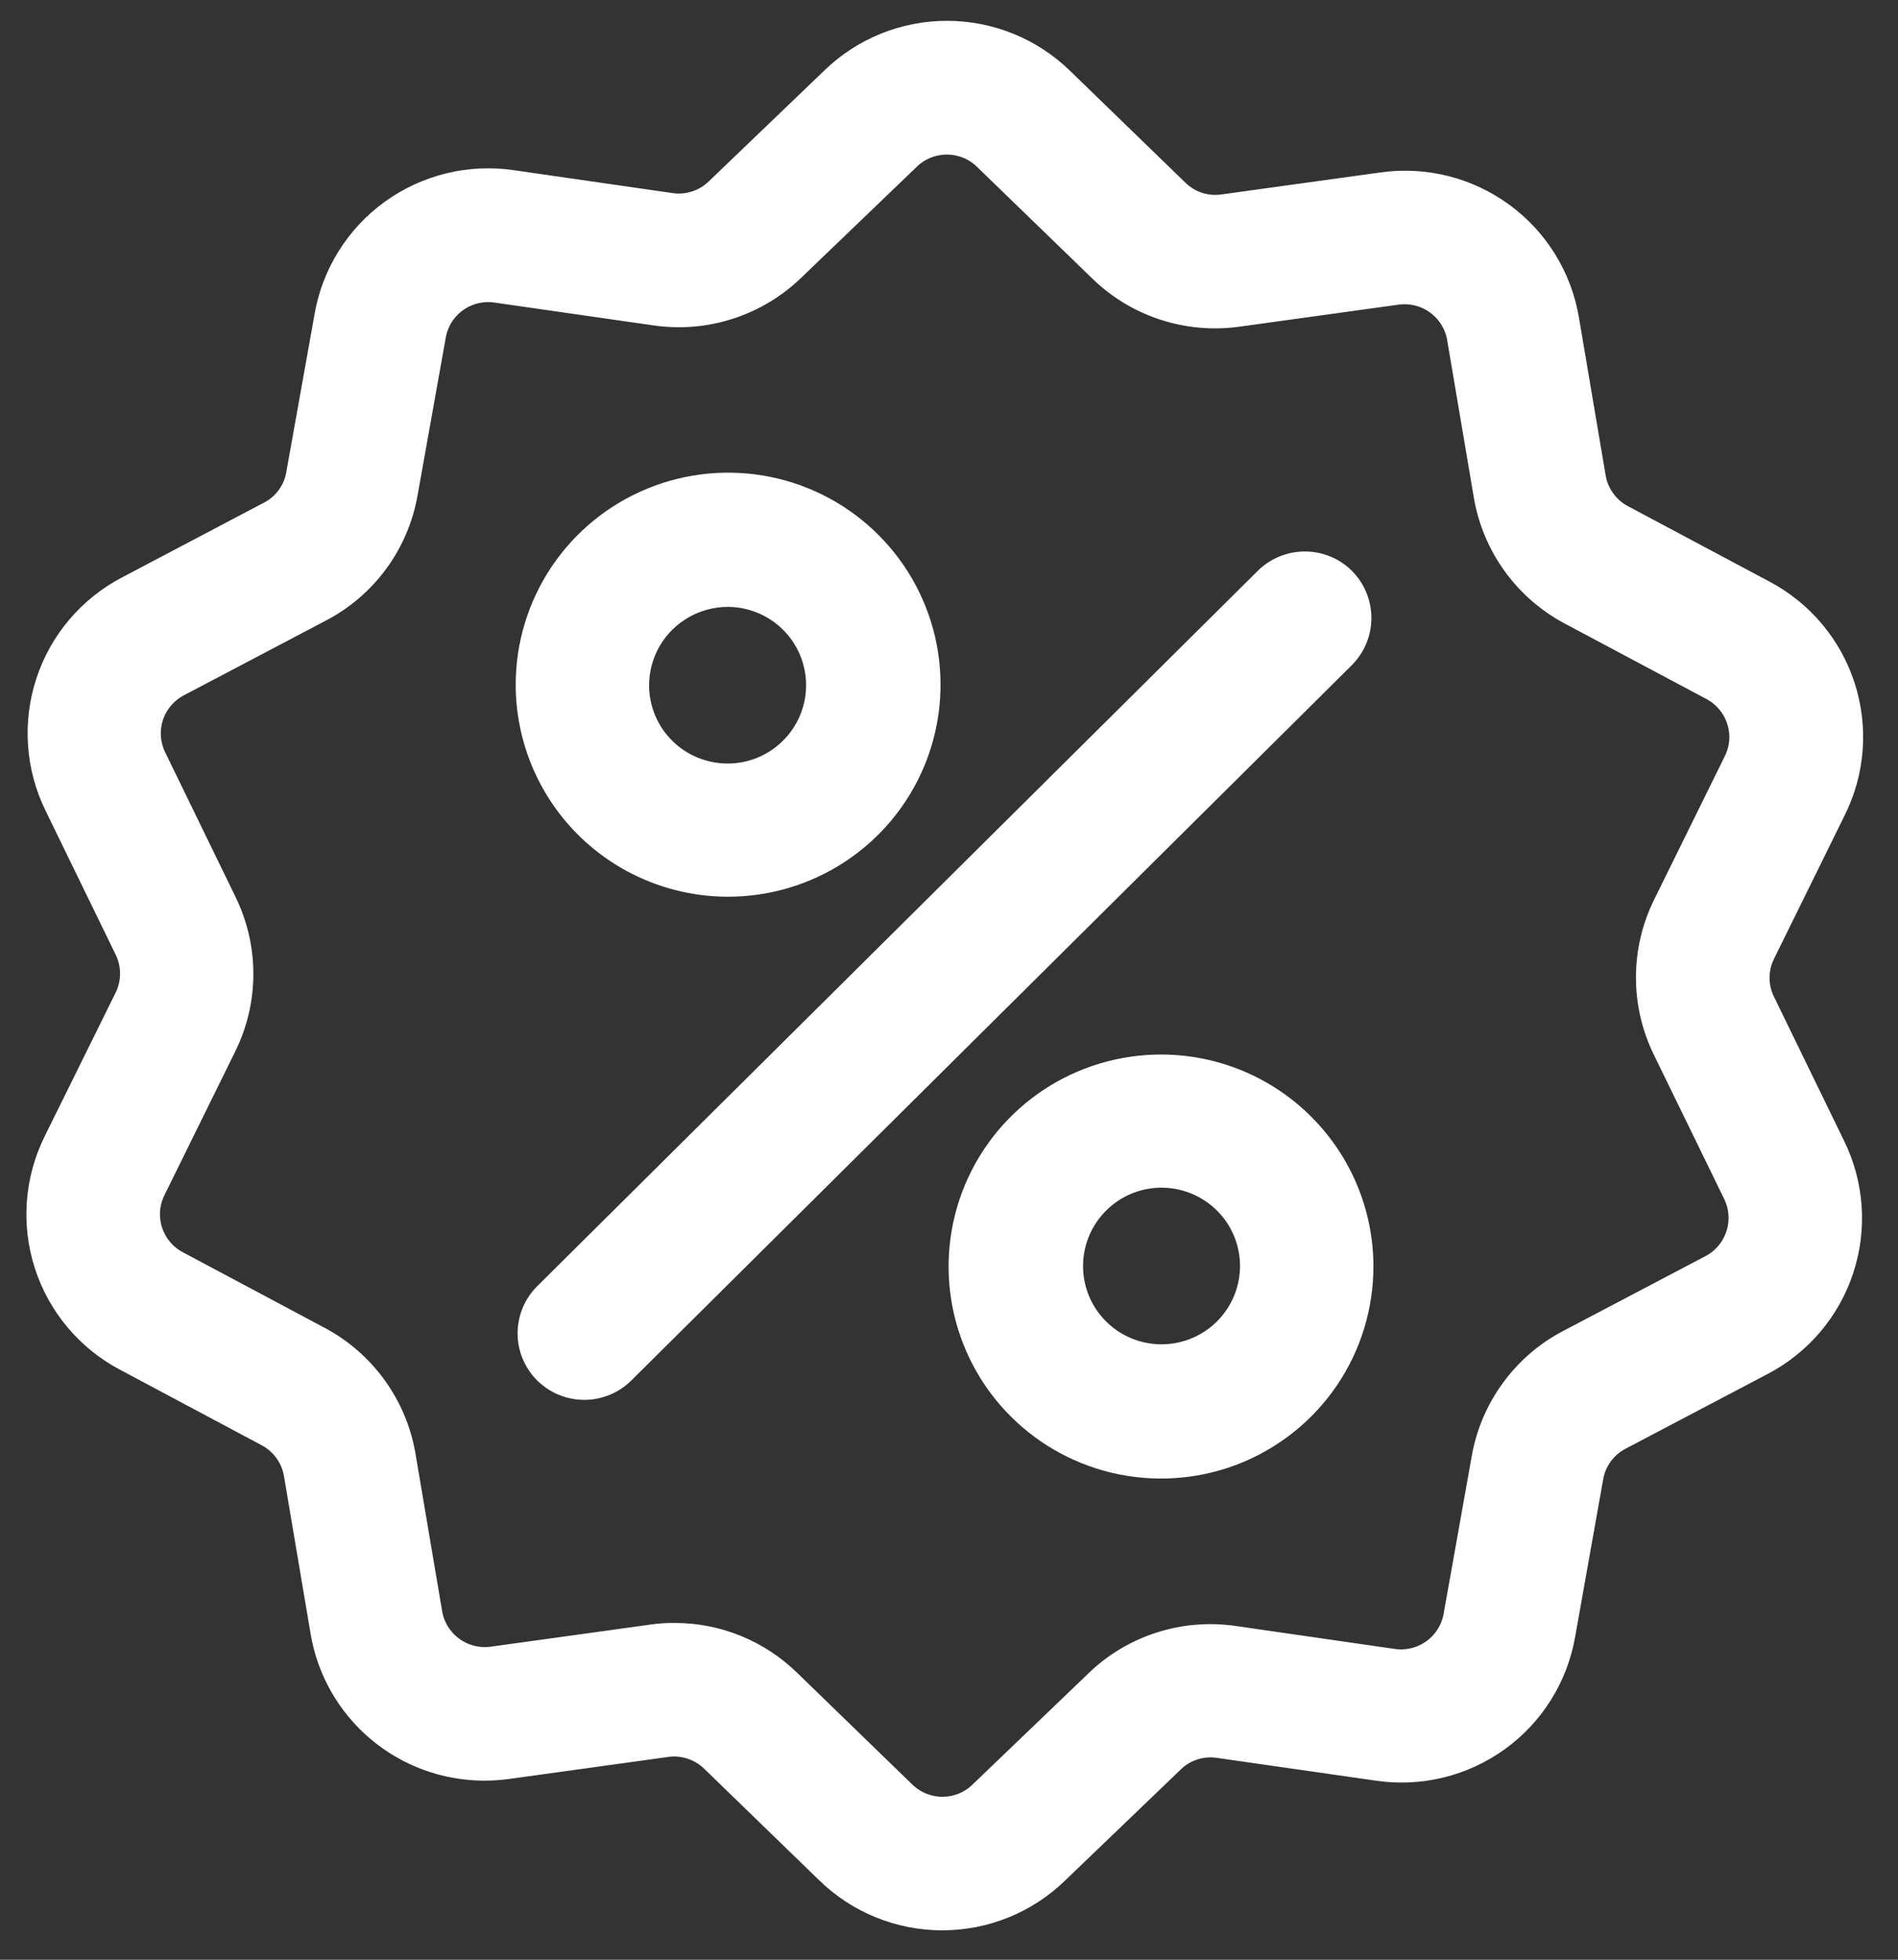 <svg width="31" height="32" viewBox="0 0 31 32" fill="none" xmlns="http://www.w3.org/2000/svg">
<rect x="0" y="0" width="31" height="32" fill="#333333" stroke="none"/>
<path d="M28.795 16.364C28.734 16.241 28.702 16.105 28.702 15.966C28.702 15.829 28.734 15.692 28.795 15.569L29.95 13.224C30.262 12.6 30.316 11.88 30.102 11.216C29.889 10.553 29.423 9.999 28.806 9.673L26.496 8.442C26.372 8.377 26.266 8.284 26.185 8.171C26.103 8.057 26.049 7.927 26.027 7.79L25.591 5.215C25.475 4.527 25.094 3.913 24.53 3.502C23.966 3.091 23.264 2.916 22.573 3.014L19.979 3.373C19.842 3.393 19.702 3.381 19.57 3.338C19.439 3.295 19.319 3.222 19.22 3.125L17.342 1.304C16.843 0.816 16.173 0.542 15.475 0.54C14.777 0.538 14.105 0.808 13.604 1.294L11.716 3.105C11.617 3.201 11.497 3.274 11.366 3.316C11.234 3.359 11.095 3.371 10.958 3.351L8.364 2.977C7.673 2.875 6.97 3.047 6.404 3.455C5.838 3.863 5.455 4.476 5.335 5.162L4.875 7.733C4.853 7.871 4.799 8.002 4.717 8.115C4.636 8.228 4.528 8.321 4.404 8.385L2.087 9.605C1.469 9.928 1.001 10.479 0.784 11.141C0.567 11.802 0.617 12.523 0.923 13.148L2.068 15.499C2.129 15.623 2.161 15.759 2.161 15.898C2.161 16.036 2.129 16.173 2.068 16.297L0.91 18.641C0.6 19.265 0.546 19.986 0.76 20.649C0.974 21.312 1.439 21.865 2.057 22.191L4.367 23.422C4.49 23.487 4.596 23.58 4.678 23.693C4.759 23.806 4.813 23.936 4.836 24.074L5.271 26.649C5.376 27.27 5.698 27.835 6.18 28.242C6.662 28.65 7.273 28.874 7.904 28.876C8.033 28.876 8.162 28.867 8.29 28.85L10.884 28.491C11.021 28.471 11.16 28.484 11.292 28.527C11.423 28.57 11.543 28.642 11.642 28.739L13.521 30.561C14.021 31.048 14.691 31.32 15.39 31.32C16.088 31.32 16.759 31.048 17.259 30.561L19.146 28.75C19.245 28.653 19.365 28.581 19.497 28.539C19.628 28.497 19.768 28.485 19.905 28.506L22.498 28.878C23.188 28.98 23.89 28.81 24.456 28.404C25.021 27.998 25.406 27.388 25.528 26.703L25.986 24.131C26.008 23.993 26.063 23.862 26.145 23.748C26.227 23.635 26.334 23.543 26.459 23.478L28.775 22.26C29.394 21.937 29.862 21.386 30.079 20.724C30.297 20.062 30.247 19.341 29.939 18.715L28.795 16.364ZM27.195 17.141L28.34 19.489C28.444 19.701 28.461 19.946 28.387 20.17C28.313 20.394 28.155 20.581 27.945 20.69L25.628 21.908C25.265 22.097 24.951 22.367 24.71 22.698C24.468 23.027 24.306 23.408 24.235 23.811L23.776 26.384C23.735 26.616 23.606 26.823 23.414 26.961C23.223 27.099 22.985 27.157 22.751 27.123L20.16 26.749C19.755 26.689 19.341 26.723 18.952 26.848C18.562 26.973 18.206 27.186 17.913 27.471L16.025 29.282C15.856 29.447 15.629 29.539 15.393 29.539C15.157 29.539 14.93 29.447 14.761 29.282L12.882 27.46C12.386 26.974 11.719 26.701 11.023 26.701C10.895 26.699 10.767 26.708 10.64 26.727L8.046 27.086C7.812 27.119 7.574 27.059 7.383 26.92C7.192 26.781 7.063 26.573 7.024 26.34L6.588 23.765C6.519 23.362 6.358 22.981 6.118 22.65C5.878 22.319 5.566 22.047 5.204 21.856L2.894 20.625C2.685 20.515 2.528 20.327 2.456 20.103C2.384 19.879 2.402 19.635 2.508 19.424L3.663 17.08C3.844 16.713 3.938 16.311 3.938 15.902C3.938 15.494 3.844 15.091 3.663 14.725L2.519 12.374C2.415 12.162 2.398 11.918 2.471 11.694C2.545 11.471 2.704 11.284 2.913 11.175L5.23 9.956C5.593 9.767 5.907 9.497 6.149 9.167C6.39 8.838 6.552 8.457 6.623 8.055L7.083 5.482C7.123 5.25 7.252 5.042 7.444 4.904C7.635 4.766 7.873 4.708 8.107 4.743L10.698 5.115C11.104 5.174 11.517 5.141 11.906 5.015C12.296 4.89 12.652 4.677 12.946 4.393L14.833 2.581C15.002 2.416 15.229 2.324 15.465 2.324C15.701 2.324 15.928 2.416 16.097 2.581L17.976 4.401C18.268 4.687 18.623 4.902 19.012 5.029C19.4 5.156 19.813 5.193 20.219 5.136L22.812 4.777C23.046 4.744 23.284 4.803 23.475 4.942C23.666 5.081 23.795 5.289 23.834 5.521L24.27 8.096C24.339 8.499 24.499 8.88 24.739 9.211C24.978 9.542 25.291 9.814 25.652 10.006L27.962 11.236C28.171 11.346 28.329 11.534 28.401 11.758C28.474 11.982 28.456 12.226 28.35 12.437L27.195 14.781C27.014 15.148 26.92 15.552 26.92 15.961C26.92 16.37 27.014 16.774 27.195 17.141Z" fill="white" stroke="white" stroke-width="0.4"/>
<path d="M21.941 9.464C21.774 9.298 21.548 9.205 21.312 9.205C21.076 9.205 20.85 9.298 20.683 9.464L8.914 21.145C8.748 21.311 8.654 21.537 8.654 21.772C8.654 22.007 8.748 22.233 8.914 22.399C9.081 22.565 9.307 22.658 9.543 22.658C9.778 22.658 10.004 22.565 10.171 22.399L21.941 10.717C22.106 10.55 22.199 10.325 22.199 10.091C22.199 9.856 22.106 9.631 21.941 9.464Z" fill="white" stroke="white" stroke-width="0.4"/>
<path d="M11.875 14.442C12.522 14.446 13.156 14.257 13.696 13.901C14.236 13.545 14.658 13.036 14.908 12.441C15.158 11.845 15.225 11.188 15.101 10.554C14.977 9.92 14.667 9.338 14.21 8.88C13.754 8.422 13.171 8.109 12.537 7.982C11.902 7.855 11.244 7.918 10.645 8.165C10.047 8.411 9.535 8.829 9.175 9.366C8.815 9.903 8.623 10.534 8.623 11.18C8.623 12.042 8.965 12.869 9.574 13.481C10.184 14.092 11.011 14.438 11.875 14.442ZM11.886 9.71C12.179 9.71 12.465 9.798 12.709 9.96C12.952 10.123 13.142 10.354 13.254 10.625C13.366 10.895 13.394 11.193 13.337 11.479C13.279 11.766 13.138 12.03 12.93 12.236C12.723 12.443 12.458 12.583 12.171 12.64C11.883 12.696 11.585 12.666 11.314 12.554C11.044 12.442 10.813 12.252 10.65 12.009C10.488 11.765 10.401 11.479 10.402 11.187C10.403 10.795 10.56 10.419 10.838 10.143C11.117 9.866 11.493 9.711 11.886 9.71Z" fill="white" stroke="white" stroke-width="0.4"/>
<path d="M18.98 17.419C18.333 17.416 17.699 17.604 17.159 17.96C16.619 18.317 16.197 18.825 15.947 19.421C15.697 20.016 15.63 20.673 15.754 21.307C15.878 21.941 16.188 22.524 16.645 22.982C17.101 23.439 17.684 23.752 18.318 23.879C18.953 24.006 19.611 23.943 20.21 23.697C20.808 23.45 21.32 23.032 21.68 22.495C22.04 21.958 22.232 21.327 22.232 20.681C22.232 19.819 21.89 18.992 21.28 18.381C20.671 17.769 19.844 17.424 18.98 17.419ZM18.967 22.151C18.674 22.15 18.388 22.063 18.144 21.9C17.901 21.736 17.712 21.505 17.6 21.234C17.489 20.964 17.461 20.666 17.519 20.38C17.577 20.093 17.719 19.83 17.927 19.624C18.134 19.418 18.399 19.277 18.686 19.221C18.974 19.165 19.272 19.195 19.543 19.308C19.813 19.421 20.044 19.611 20.206 19.854C20.368 20.098 20.454 20.384 20.453 20.677C20.452 21.069 20.294 21.444 20.016 21.721C19.737 21.997 19.36 22.152 18.967 22.151Z" fill="white" stroke="white" stroke-width="0.4"/>
</svg>
